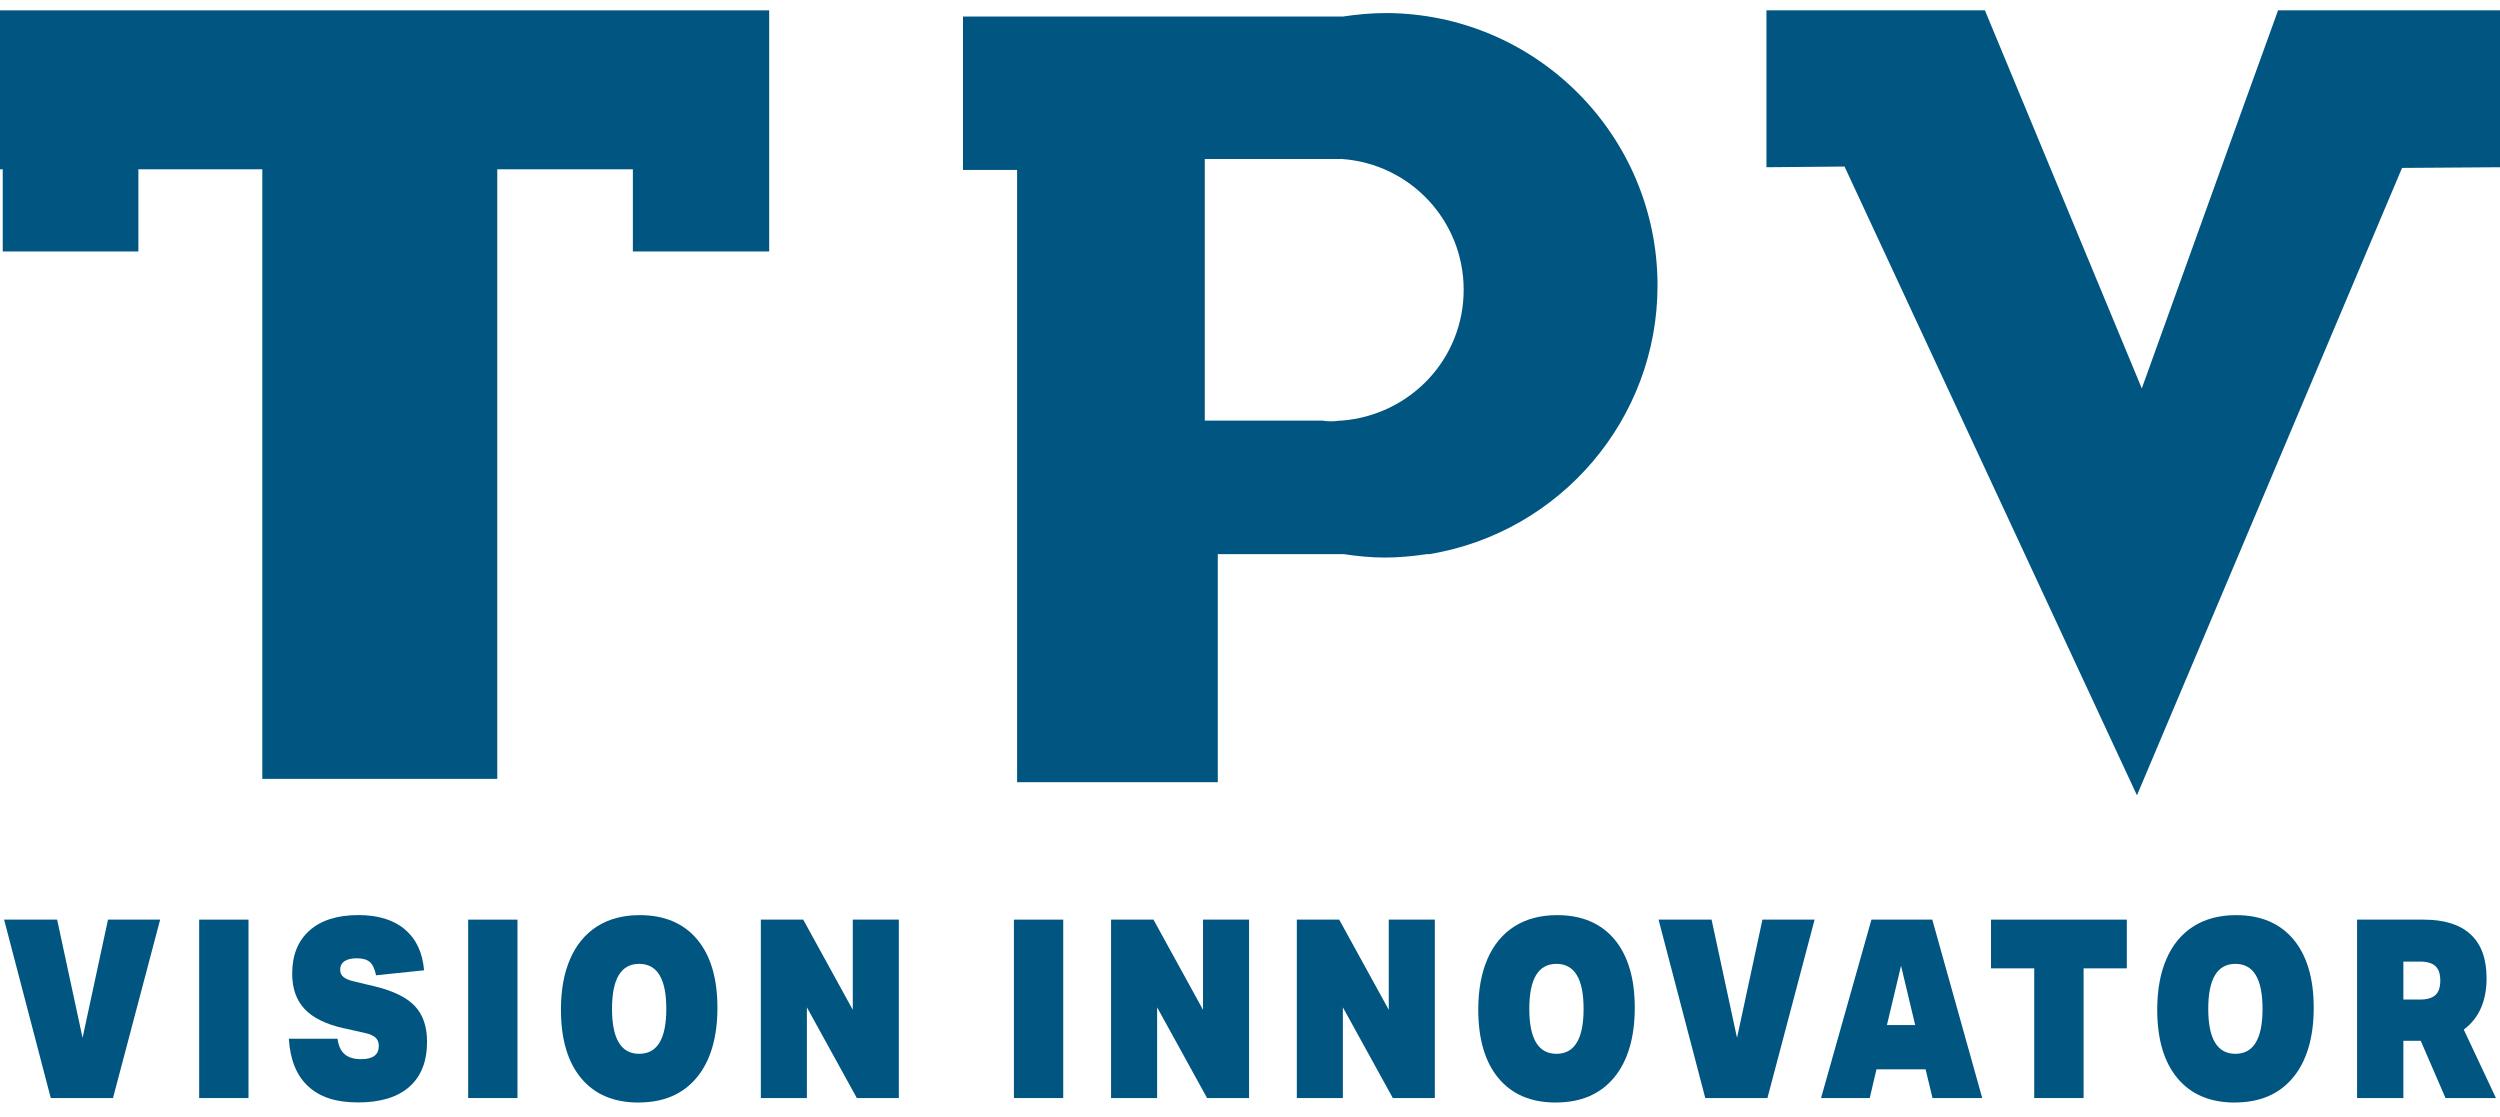 <?xml version="1.0" encoding="UTF-8"?>
<svg id="Layer_1" xmlns="http://www.w3.org/2000/svg" version="1.1" viewBox="0 0 512 228.83">
  <!-- Generator: Adobe Illustrator 29.5.1, SVG Export Plug-In . SVG Version: 2.1.0 Build 141)  -->
  <defs>
    <style>
      .st0 {
        fill: #005581;
      }
    </style>
  </defs>
  <g>
    <path class="st0" d="M283.63,2.68c-2.81,0-5.75.28-8.56.7h-77.85v31.42h11.08v125.4h41.1v-46.71h25.81c2.81.42,5.61.7,8.42.7s5.75-.28,8.56-.7h.56c26.93-4.49,46.71-27.77,46.71-54.99,0-30.86-24.97-55.83-55.83-55.83h0ZM272.83,32.56h1.96c14.03.98,24.97,12.62,24.97,26.79s-10.94,25.67-24.97,26.79h-.14c-.56,0-1.12.14-1.68.14-.7,0-1.4,0-2.1-.14h-24.13v-53.58h26.09Z"/>
    <polygon class="st0" points="0 2.12 0 34.67 .56 34.67 .56 51.5 28.34 51.5 28.34 34.67 53.72 34.67 53.72 159.51 101.84 159.51 101.84 34.67 129.61 34.67 129.61 51.5 157.53 51.5 157.53 9.7 157.53 2.12 0 2.12"/>
    <polygon class="st0" points="361.77 2.12 361.77 34.25 377.76 34.11 437.65 162.88 491.94 34.39 512 34.25 512 2.12 466.55 2.12 458.84 23.44 458.84 23.44 438.64 79.55 406.51 2.12 406.51 2.26 406.51 2.12 361.77 2.12"/>
  </g>
  <g>
    <path class="st0" d="M10.4,224.88L.84,188.34h10.86l5.21,24.21,5.21-24.21h10.68l-9.66,36.54h-12.73Z"/>
    <path class="st0" d="M40.79,224.88v-36.54h10.1v36.54h-10.1Z"/>
    <path class="st0" d="M70.43,210.6c-3.65-.82-6.33-2.13-8.03-3.94-1.71-1.81-2.56-4.23-2.56-7.27,0-3.79,1.19-6.73,3.56-8.83,2.37-2.1,5.71-3.15,10.01-3.15,4.03,0,7.21.98,9.52,2.94,2.31,1.96,3.62,4.75,3.92,8.37l-9.83,1.02c-.27-1.3-.69-2.2-1.27-2.71-.58-.51-1.46-.77-2.65-.77s-1.98.21-2.56.61-.87.99-.87,1.74c0,.61.22,1.11.67,1.48.44.38,1.19.68,2.22.92l4.27,1.02c3.77.92,6.48,2.26,8.14,4.02,1.66,1.76,2.49,4.19,2.49,7.29,0,4.03-1.21,7.11-3.63,9.24-2.42,2.13-5.91,3.2-10.48,3.2s-7.82-1.09-10.21-3.28c-2.39-2.18-3.72-5.44-3.98-9.77h9.97c.18,1.43.66,2.49,1.45,3.17.79.68,1.92,1.02,3.4,1.02,2.4,0,3.6-.9,3.6-2.71,0-.72-.22-1.28-.65-1.69-.43-.41-1.16-.73-2.2-.97l-4.32-.97Z"/>
    <path class="st0" d="M95.88,224.88v-36.54h10.1v36.54h-10.1Z"/>
    <path class="st0" d="M130.76,225.8c-5.04,0-8.95-1.65-11.72-4.96-2.77-3.31-4.16-8-4.16-14.07,0-3.99.62-7.44,1.87-10.34,1.25-2.9,3.08-5.13,5.5-6.68,2.42-1.55,5.35-2.33,8.79-2.33,5.04,0,8.95,1.66,11.73,4.96,2.77,3.31,4.16,7.98,4.16,14.02s-1.42,10.91-4.25,14.3c-2.83,3.4-6.8,5.09-11.9,5.09ZM130.9,215.82c3.71,0,5.56-3.07,5.56-9.21s-1.85-9.21-5.56-9.21-5.56,3.07-5.56,9.21,1.85,9.21,5.56,9.21Z"/>
    <path class="st0" d="M175.48,224.88l-10.23-18.58v18.58h-9.43v-36.54h8.68l10.15,18.47v-18.47h9.43v36.54h-8.59Z"/>
    <path class="st0" d="M207.65,224.88v-36.54h10.1v36.54h-10.1Z"/>
    <path class="st0" d="M247.21,224.88l-10.23-18.58v18.58h-9.43v-36.54h8.68l10.15,18.47v-18.47h9.43v36.54h-8.59Z"/>
    <path class="st0" d="M285.25,224.88l-10.23-18.58v18.58h-9.43v-36.54h8.68l10.15,18.47v-18.47h9.43v36.54h-8.59Z"/>
    <path class="st0" d="M318.63,225.8c-5.04,0-8.95-1.65-11.72-4.96-2.77-3.31-4.16-8-4.16-14.07,0-3.99.62-7.44,1.87-10.34s3.08-5.13,5.5-6.68c2.42-1.55,5.35-2.33,8.79-2.33,5.04,0,8.95,1.66,11.73,4.96,2.77,3.31,4.16,7.98,4.16,14.02s-1.42,10.91-4.25,14.3c-2.83,3.4-6.8,5.09-11.9,5.09ZM318.76,215.82c3.71,0,5.56-3.07,5.56-9.21s-1.85-9.21-5.56-9.21-5.56,3.07-5.56,9.21,1.85,9.21,5.56,9.21Z"/>
    <path class="st0" d="M349.24,224.88l-9.57-36.54h10.86l5.21,24.21,5.21-24.21h10.68l-9.66,36.54h-12.73Z"/>
    <path class="st0" d="M395.78,224.88l-1.42-5.88h-10.06l-1.38,5.88h-9.97l10.32-36.54h12.46l10.23,36.54h-10.19ZM389.33,197.81l-2.89,12.13h5.79l-2.89-12.13Z"/>
    <path class="st0" d="M416.61,224.88v-26.56h-8.85v-9.98h27.81v9.98h-8.85v26.56h-10.1Z"/>
    <path class="st0" d="M457.68,225.8c-5.04,0-8.95-1.65-11.72-4.96-2.77-3.31-4.16-8-4.16-14.07,0-3.99.62-7.44,1.87-10.34s3.08-5.13,5.5-6.68c2.42-1.55,5.35-2.33,8.79-2.33,5.04,0,8.95,1.66,11.73,4.96,2.77,3.31,4.16,7.98,4.16,14.02s-1.42,10.91-4.25,14.3c-2.83,3.4-6.8,5.09-11.9,5.09ZM457.81,215.82c3.71,0,5.56-3.07,5.56-9.21s-1.85-9.21-5.56-9.21-5.56,3.07-5.56,9.21,1.85,9.21,5.56,9.21Z"/>
    <path class="st0" d="M500.84,224.88l-5.07-11.72h-3.56v11.72h-9.48v-36.54h13.62c4.24,0,7.45,1.01,9.63,3.02,2.18,2.01,3.27,5,3.27,8.96,0,4.71-1.56,8.22-4.67,10.54l6.59,14.02h-10.32ZM495.59,204.71c1.45,0,2.51-.31,3.18-.92.67-.61,1-1.6,1-2.97s-.33-2.35-1-2.97c-.67-.61-1.73-.92-3.18-.92h-3.38v7.78h3.38Z"/>
  </g>
</svg>